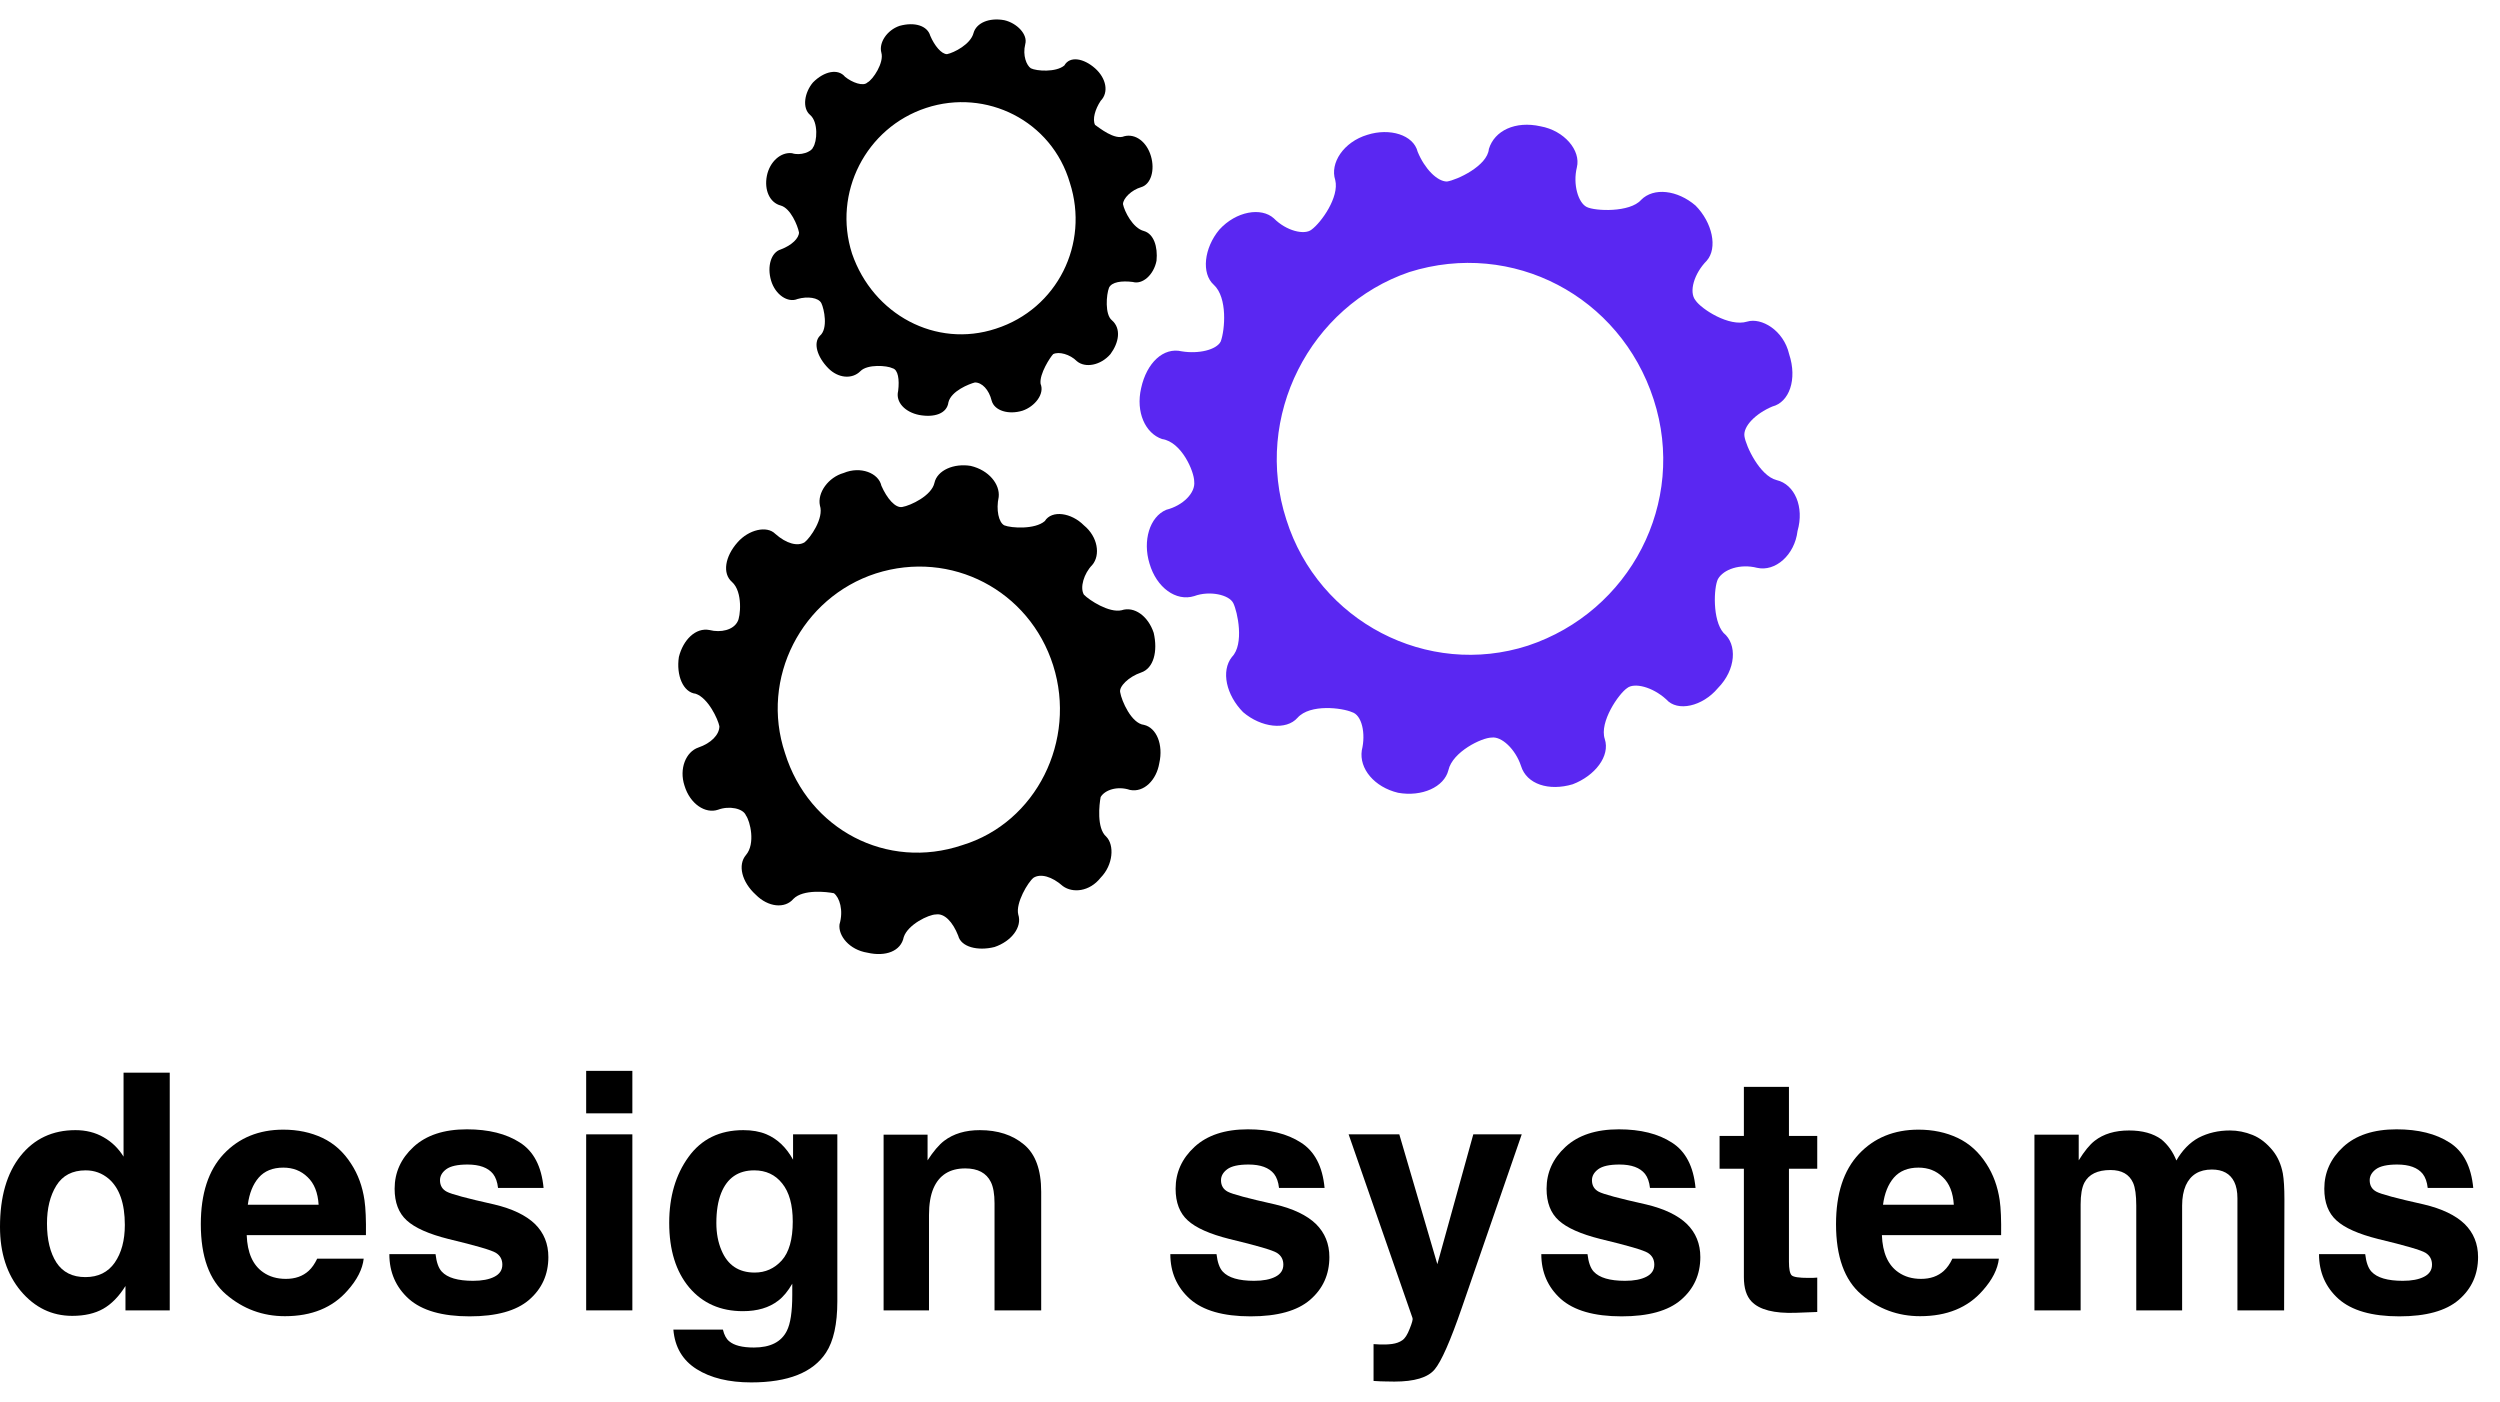 <svg width="107" height="60" viewBox="0 0 107 60" fill="none" xmlns="http://www.w3.org/2000/svg">
<path fill-rule="evenodd" clip-rule="evenodd" d="M51.949 12.189C52.547 12.735 52.427 14.127 52.248 14.613C52.069 14.976 51.291 15.157 50.574 15.036C49.797 14.855 49.08 15.52 48.841 16.61C48.602 17.64 49.02 18.549 49.737 18.791C50.574 18.912 51.112 20.183 51.112 20.608C51.172 21.092 50.634 21.637 49.916 21.819C49.199 22.122 48.901 23.151 49.199 24.12C49.499 25.15 50.335 25.755 51.112 25.513C51.77 25.27 52.606 25.452 52.785 25.815C52.966 26.179 53.264 27.572 52.726 28.118C52.248 28.723 52.486 29.752 53.204 30.48C53.981 31.145 55.056 31.267 55.534 30.721C56.074 30.116 57.449 30.297 57.865 30.48C58.285 30.601 58.464 31.387 58.285 32.114C58.166 32.901 58.822 33.688 59.838 33.931C60.855 34.113 61.811 33.688 61.992 32.962C62.169 32.175 63.425 31.568 63.844 31.568C64.261 31.508 64.858 32.054 65.099 32.781C65.338 33.567 66.293 33.87 67.311 33.567C68.266 33.204 68.924 32.356 68.684 31.629C68.445 30.902 69.281 29.692 69.641 29.45C69.94 29.207 70.716 29.388 71.316 29.934C71.794 30.48 72.869 30.237 73.527 29.45C74.304 28.663 74.363 27.572 73.766 27.087C73.289 26.543 73.346 25.15 73.527 24.785C73.766 24.362 74.482 24.12 75.2 24.302C75.977 24.483 76.814 23.757 76.934 22.727C77.231 21.698 76.814 20.728 76.035 20.547C75.319 20.364 74.722 19.094 74.662 18.669C74.602 18.246 75.139 17.7 75.858 17.398C76.575 17.216 76.934 16.247 76.575 15.157C76.336 14.127 75.382 13.582 74.781 13.764C74.005 14.006 72.809 13.219 72.569 12.857C72.272 12.493 72.509 11.705 73.047 11.16C73.527 10.615 73.289 9.524 72.569 8.798C71.794 8.132 70.776 8.011 70.239 8.556C69.761 9.102 68.266 9.04 67.909 8.858C67.549 8.677 67.311 7.89 67.49 7.163C67.669 6.436 66.95 5.589 65.935 5.406C64.858 5.165 63.963 5.589 63.724 6.376C63.664 7.103 62.35 7.708 61.93 7.769C61.512 7.769 60.975 7.224 60.676 6.496C60.497 5.77 59.479 5.466 58.524 5.77C57.507 6.073 56.91 6.981 57.149 7.708C57.327 8.434 56.551 9.524 56.134 9.828C55.834 10.07 55.056 9.888 54.519 9.344C53.981 8.858 52.905 9.04 52.188 9.828C51.531 10.615 51.411 11.705 51.949 12.189ZM60.316 11.645C64.739 10.252 69.343 12.674 70.776 17.095C72.212 21.517 69.761 26.179 65.398 27.633C61.094 29.025 56.432 26.603 55.056 22.242C53.622 17.821 56.074 13.097 60.316 11.645Z" fill="#5A27F2"/>
<path fill-rule="evenodd" clip-rule="evenodd" d="M31.328 24.907C31.807 25.331 31.687 26.422 31.568 26.603C31.387 26.966 30.849 27.087 30.371 26.966C29.774 26.845 29.237 27.39 29.056 28.118C28.936 28.904 29.237 29.631 29.774 29.692C30.311 29.873 30.73 30.782 30.79 31.084C30.79 31.447 30.431 31.811 29.893 31.993C29.356 32.175 29.057 32.901 29.297 33.628C29.535 34.415 30.192 34.839 30.73 34.657C31.208 34.476 31.807 34.597 31.926 34.9C32.105 35.143 32.344 36.111 31.926 36.596C31.568 37.019 31.747 37.747 32.344 38.291C32.882 38.836 33.599 38.897 33.958 38.472C34.376 38.049 35.393 38.17 35.691 38.23C35.931 38.412 36.11 38.957 35.931 39.564C35.871 40.047 36.349 40.652 37.125 40.775C37.903 40.956 38.56 40.713 38.68 40.108C38.859 39.564 39.756 39.139 40.054 39.139C40.414 39.078 40.772 39.442 41.011 40.047C41.13 40.532 41.848 40.713 42.566 40.532C43.282 40.29 43.76 39.685 43.581 39.139C43.462 38.655 43.999 37.747 44.239 37.565C44.537 37.383 45.016 37.504 45.494 37.928C45.912 38.23 46.629 38.17 47.108 37.565C47.645 37.019 47.705 36.171 47.347 35.808C46.928 35.445 47.049 34.415 47.108 34.113C47.287 33.809 47.824 33.628 48.362 33.809C48.96 33.93 49.499 33.386 49.618 32.66C49.797 31.872 49.499 31.145 48.96 31.024C48.422 30.963 48.004 29.995 47.944 29.631C47.884 29.388 48.302 28.965 48.841 28.783C49.379 28.602 49.559 27.875 49.379 27.087C49.139 26.361 48.542 25.938 48.004 26.119C47.467 26.24 46.629 25.694 46.391 25.452C46.21 25.149 46.391 24.544 46.749 24.18C47.108 23.757 46.987 22.97 46.391 22.485C45.852 21.94 45.016 21.819 44.717 22.303C44.298 22.667 43.282 22.606 42.984 22.485C42.744 22.364 42.625 21.819 42.744 21.273C42.804 20.728 42.326 20.123 41.548 19.941C40.832 19.82 40.114 20.123 39.994 20.668C39.875 21.213 38.979 21.637 38.62 21.698C38.322 21.758 37.962 21.335 37.723 20.789C37.604 20.243 36.827 19.941 36.11 20.243C35.452 20.427 34.974 21.092 35.093 21.637C35.273 22.182 34.674 23.03 34.436 23.211C34.137 23.393 33.659 23.272 33.181 22.848C32.822 22.485 32.045 22.667 31.568 23.211C31.029 23.817 30.909 24.544 31.328 24.907ZM37.484 24.544C40.712 23.514 44.059 25.27 45.076 28.481C46.091 31.69 44.358 35.203 41.19 36.171C37.962 37.262 34.615 35.505 33.599 32.235C32.523 29.025 34.316 25.573 37.484 24.544Z" fill="black"/>
<path fill-rule="evenodd" clip-rule="evenodd" d="M34.675 4.922C35.033 5.225 34.974 6.073 34.794 6.315C34.734 6.496 34.257 6.678 33.898 6.557C33.42 6.496 32.942 6.921 32.822 7.526C32.702 8.132 32.942 8.677 33.42 8.798C33.839 8.919 34.137 9.646 34.197 9.948C34.197 10.192 33.898 10.494 33.42 10.675C33.002 10.797 32.822 11.402 33.002 12.007C33.181 12.614 33.719 12.976 34.137 12.796C34.555 12.674 35.033 12.735 35.154 12.976C35.273 13.219 35.452 14.067 35.093 14.37C34.794 14.673 34.974 15.278 35.452 15.762C35.871 16.186 36.468 16.247 36.827 15.884C37.125 15.58 37.962 15.64 38.202 15.762C38.441 15.822 38.501 16.247 38.441 16.731C38.322 17.216 38.739 17.639 39.337 17.76C39.995 17.882 40.533 17.7 40.593 17.216C40.712 16.731 41.489 16.429 41.727 16.369C42.027 16.369 42.326 16.67 42.445 17.155C42.566 17.579 43.163 17.76 43.76 17.579C44.298 17.398 44.717 16.854 44.537 16.429C44.477 16.005 44.956 15.278 45.076 15.157C45.315 15.036 45.792 15.157 46.091 15.46C46.45 15.762 47.108 15.64 47.526 15.157C47.885 14.673 48.004 14.067 47.586 13.704C47.287 13.461 47.347 12.614 47.467 12.311C47.586 12.068 48.004 12.008 48.482 12.068C48.901 12.189 49.38 11.766 49.499 11.16C49.559 10.554 49.38 10.009 48.96 9.888C48.482 9.767 48.123 9.04 48.064 8.738C48.064 8.495 48.422 8.132 48.841 8.011C49.259 7.89 49.44 7.284 49.259 6.678C49.08 6.073 48.602 5.71 48.123 5.83C47.705 6.012 47.049 5.466 46.868 5.346C46.749 5.104 46.868 4.681 47.108 4.316C47.467 3.953 47.347 3.348 46.868 2.923C46.391 2.5 45.792 2.379 45.554 2.802C45.195 3.105 44.358 3.044 44.12 2.923C43.939 2.802 43.76 2.379 43.88 1.893C43.999 1.471 43.521 0.986 42.984 0.864C42.326 0.743 41.787 0.986 41.668 1.41C41.548 1.893 40.832 2.257 40.533 2.318C40.293 2.318 39.995 1.954 39.815 1.531C39.696 1.108 39.158 0.925 38.501 1.107C37.962 1.289 37.604 1.833 37.723 2.257C37.843 2.682 37.365 3.409 37.125 3.53C36.946 3.711 36.468 3.53 36.169 3.288C35.871 2.923 35.273 3.044 34.794 3.53C34.436 3.953 34.317 4.62 34.675 4.922ZM39.636 4.62C42.207 3.772 45.016 5.165 45.792 7.829C46.63 10.433 45.255 13.219 42.625 14.067C40.054 14.915 37.365 13.461 36.468 10.857C35.631 8.253 37.065 5.466 39.636 4.62Z" fill="black"/>
<path d="M3.229 48.37C3.68 48.37 4.082 48.471 4.433 48.674C4.784 48.872 5.069 49.149 5.288 49.504V45.909H7.265V56.084H5.37V55.04C5.092 55.487 4.775 55.812 4.419 56.015C4.063 56.217 3.621 56.319 3.092 56.319C2.221 56.319 1.487 55.964 0.889 55.254C0.296 54.54 0 53.625 0 52.51C0 51.225 0.292 50.213 0.876 49.476C1.464 48.739 2.248 48.37 3.229 48.37ZM3.653 54.66C4.205 54.66 4.624 54.453 4.912 54.038C5.199 53.623 5.343 53.086 5.343 52.427C5.343 51.506 5.112 50.847 4.652 50.45C4.369 50.211 4.041 50.091 3.667 50.091C3.097 50.091 2.677 50.31 2.408 50.748C2.143 51.181 2.011 51.72 2.011 52.365C2.011 53.061 2.146 53.618 2.415 54.038C2.688 54.453 3.101 54.66 3.653 54.66Z" fill="black"/>
<path d="M12.125 49.974C11.674 49.974 11.322 50.116 11.072 50.402C10.825 50.688 10.67 51.075 10.606 51.563H13.637C13.605 51.043 13.448 50.649 13.165 50.381C12.887 50.109 12.54 49.974 12.125 49.974ZM12.125 48.349C12.745 48.349 13.304 48.467 13.801 48.702C14.298 48.937 14.709 49.308 15.032 49.815C15.324 50.262 15.514 50.78 15.6 51.37C15.65 51.715 15.671 52.213 15.662 52.863H10.559C10.586 53.618 10.821 54.148 11.263 54.453C11.532 54.642 11.856 54.736 12.235 54.736C12.636 54.736 12.962 54.621 13.213 54.39C13.35 54.266 13.47 54.093 13.575 53.872H15.566C15.516 54.319 15.286 54.773 14.875 55.234C14.237 55.966 13.343 56.333 12.194 56.333C11.245 56.333 10.408 56.024 9.683 55.406C8.958 54.789 8.595 53.784 8.595 52.393C8.595 51.089 8.921 50.089 9.573 49.393C10.23 48.697 11.081 48.349 12.125 48.349Z" fill="black"/>
<path d="M18.641 53.678C18.682 54.029 18.771 54.278 18.908 54.425C19.149 54.688 19.596 54.819 20.248 54.819C20.631 54.819 20.935 54.761 21.158 54.646C21.386 54.531 21.5 54.358 21.5 54.128C21.5 53.907 21.409 53.738 21.227 53.623C21.044 53.508 20.367 53.31 19.195 53.029C18.351 52.817 17.756 52.552 17.409 52.234C17.063 51.92 16.89 51.469 16.89 50.879C16.89 50.183 17.159 49.587 17.697 49.089C18.239 48.587 19.001 48.335 19.982 48.335C20.912 48.335 21.669 48.524 22.253 48.902C22.841 49.275 23.178 49.923 23.265 50.844H21.316C21.288 50.591 21.217 50.391 21.103 50.243C20.889 49.976 20.524 49.842 20.009 49.842C19.585 49.842 19.282 49.909 19.099 50.043C18.921 50.176 18.832 50.333 18.832 50.513C18.832 50.739 18.928 50.902 19.12 51.004C19.311 51.109 19.988 51.291 21.151 51.55C21.927 51.734 22.508 52.013 22.896 52.386C23.279 52.764 23.47 53.236 23.47 53.803C23.47 54.549 23.194 55.16 22.643 55.635C22.095 56.105 21.247 56.34 20.098 56.34C18.926 56.34 18.059 56.091 17.498 55.593C16.942 55.091 16.664 54.453 16.664 53.678H18.641Z" fill="black"/>
<path d="M27.065 47.651H25.088V45.833H27.065V47.651ZM25.088 48.55H27.065V56.084H25.088V48.55Z" fill="black"/>
<path d="M32.301 54.466C32.758 54.466 33.143 54.294 33.458 53.948C33.772 53.598 33.93 53.042 33.93 52.282C33.93 51.568 33.779 51.024 33.478 50.651C33.182 50.278 32.783 50.091 32.281 50.091C31.597 50.091 31.125 50.416 30.865 51.066C30.728 51.411 30.66 51.837 30.66 52.344C30.66 52.782 30.733 53.172 30.879 53.513C31.143 54.148 31.617 54.466 32.301 54.466ZM31.816 48.37C32.19 48.37 32.516 48.428 32.794 48.543C33.268 48.741 33.651 49.105 33.943 49.635V48.55H35.838V55.697C35.838 56.669 35.676 57.402 35.352 57.895C34.796 58.743 33.729 59.167 32.151 59.167C31.198 59.167 30.42 58.978 29.818 58.6C29.216 58.222 28.883 57.657 28.82 56.906H30.94C30.995 57.137 31.084 57.303 31.207 57.404C31.417 57.584 31.77 57.674 32.267 57.674C32.97 57.674 33.439 57.436 33.676 56.962C33.831 56.657 33.909 56.146 33.909 55.427V54.943C33.722 55.266 33.521 55.508 33.307 55.669C32.919 55.969 32.416 56.118 31.795 56.118C30.837 56.118 30.071 55.78 29.497 55.102C28.927 54.42 28.642 53.499 28.642 52.337C28.642 51.218 28.918 50.278 29.469 49.517C30.021 48.752 30.803 48.37 31.816 48.37Z" fill="black"/>
<path d="M41.937 48.37C42.707 48.37 43.337 48.575 43.825 48.985C44.317 49.391 44.563 50.066 44.563 51.01V56.084H42.566V51.501C42.566 51.105 42.513 50.801 42.408 50.589C42.217 50.202 41.852 50.008 41.314 50.008C40.653 50.008 40.199 50.291 39.953 50.858C39.825 51.158 39.761 51.54 39.761 52.006V56.084H37.818V48.563H39.7V49.663C39.95 49.275 40.188 48.997 40.411 48.826C40.812 48.522 41.321 48.37 41.937 48.37Z" fill="black"/>
<path d="M52.067 53.678C52.108 54.029 52.197 54.278 52.334 54.425C52.576 54.688 53.023 54.819 53.675 54.819C54.058 54.819 54.361 54.761 54.585 54.646C54.813 54.531 54.927 54.358 54.927 54.128C54.927 53.907 54.836 53.738 54.653 53.623C54.471 53.508 53.794 53.31 52.621 53.029C51.778 52.817 51.183 52.552 50.836 52.234C50.489 51.92 50.316 51.469 50.316 50.879C50.316 50.183 50.585 49.587 51.123 49.089C51.666 48.587 52.428 48.335 53.408 48.335C54.339 48.335 55.096 48.524 55.679 48.902C56.268 49.275 56.605 49.923 56.692 50.844H54.742C54.715 50.591 54.644 50.391 54.53 50.243C54.316 49.976 53.951 49.842 53.436 49.842C53.011 49.842 52.708 49.909 52.526 50.043C52.348 50.176 52.259 50.333 52.259 50.513C52.259 50.739 52.355 50.902 52.546 51.004C52.738 51.109 53.415 51.291 54.578 51.55C55.353 51.734 55.935 52.013 56.322 52.386C56.705 52.764 56.897 53.236 56.897 53.803C56.897 54.549 56.621 55.16 56.069 55.635C55.522 56.105 54.674 56.34 53.525 56.34C52.352 56.34 51.486 56.091 50.925 55.593C50.369 55.091 50.09 54.453 50.09 53.678H52.067Z" fill="black"/>
<path d="M58.788 57.528L59.035 57.542C59.226 57.551 59.408 57.545 59.582 57.522C59.755 57.498 59.901 57.446 60.02 57.362C60.134 57.284 60.239 57.121 60.334 56.872C60.435 56.623 60.476 56.471 60.457 56.416L57.721 48.55H59.89L61.518 54.107L63.057 48.55H65.13L62.571 55.959C62.079 57.388 61.689 58.273 61.401 58.614C61.114 58.959 60.539 59.132 59.678 59.132C59.504 59.132 59.365 59.13 59.26 59.125C59.155 59.125 58.998 59.118 58.788 59.104V57.528Z" fill="black"/>
<path d="M67.945 53.678C67.986 54.029 68.075 54.278 68.211 54.425C68.453 54.688 68.9 54.819 69.552 54.819C69.935 54.819 70.238 54.761 70.462 54.646C70.69 54.531 70.804 54.358 70.804 54.128C70.804 53.907 70.713 53.738 70.53 53.623C70.348 53.508 69.671 53.31 68.499 53.029C67.655 52.817 67.06 52.552 66.713 52.234C66.367 51.92 66.193 51.469 66.193 50.879C66.193 50.183 66.462 49.587 67.001 49.089C67.543 48.587 68.305 48.335 69.285 48.335C70.216 48.335 70.973 48.524 71.556 48.902C72.145 49.275 72.482 49.923 72.569 50.844H70.619C70.592 50.591 70.521 50.391 70.407 50.243C70.193 49.976 69.828 49.842 69.313 49.842C68.888 49.842 68.585 49.909 68.403 50.043C68.225 50.176 68.136 50.333 68.136 50.513C68.136 50.739 68.232 50.902 68.423 51.004C68.615 51.109 69.292 51.291 70.455 51.55C71.23 51.734 71.812 52.013 72.199 52.386C72.582 52.764 72.774 53.236 72.774 53.803C72.774 54.549 72.498 55.16 71.946 55.635C71.399 56.105 70.551 56.34 69.402 56.34C68.23 56.34 67.363 56.091 66.802 55.593C66.246 55.091 65.968 54.453 65.968 53.678H67.945Z" fill="black"/>
<path d="M73.598 50.022V48.619H74.638V46.517H76.567V48.619H77.778V50.022H76.567V54.003C76.567 54.312 76.606 54.506 76.683 54.584C76.761 54.658 76.998 54.694 77.395 54.694C77.454 54.694 77.516 54.694 77.58 54.694C77.648 54.69 77.714 54.685 77.778 54.681V56.153L76.854 56.188C75.933 56.22 75.304 56.059 74.966 55.704C74.748 55.478 74.638 55.13 74.638 54.66V50.022H73.598Z" fill="black"/>
<path d="M82.111 49.974C81.66 49.974 81.309 50.116 81.058 50.402C80.812 50.688 80.657 51.075 80.593 51.563H83.623C83.591 51.043 83.434 50.649 83.151 50.381C82.873 50.109 82.526 49.974 82.111 49.974ZM82.111 48.349C82.732 48.349 83.29 48.467 83.787 48.702C84.284 48.937 84.695 49.308 85.019 49.815C85.311 50.262 85.5 50.78 85.587 51.37C85.637 51.715 85.657 52.213 85.648 52.863H80.545C80.572 53.618 80.807 54.148 81.249 54.453C81.519 54.642 81.842 54.736 82.221 54.736C82.622 54.736 82.948 54.621 83.199 54.39C83.336 54.266 83.457 54.093 83.562 53.872H85.552C85.502 54.319 85.272 54.773 84.861 55.234C84.223 55.966 83.329 56.333 82.18 56.333C81.231 56.333 80.394 56.024 79.669 55.406C78.944 54.789 78.582 53.784 78.582 52.393C78.582 51.089 78.908 50.089 79.56 49.393C80.216 48.697 81.067 48.349 82.111 48.349Z" fill="black"/>
<path d="M95.441 48.384C95.769 48.384 96.093 48.448 96.412 48.577C96.731 48.706 97.021 48.932 97.281 49.255C97.49 49.517 97.632 49.84 97.705 50.222C97.75 50.476 97.773 50.847 97.773 51.335L97.76 56.084H95.762V51.287C95.762 51.001 95.716 50.766 95.625 50.582C95.452 50.232 95.133 50.056 94.668 50.056C94.129 50.056 93.758 50.282 93.552 50.734C93.448 50.974 93.395 51.261 93.395 51.598V56.084H91.432V51.598C91.432 51.151 91.386 50.826 91.295 50.623C91.131 50.259 90.809 50.077 90.33 50.077C89.774 50.077 89.4 50.259 89.209 50.623C89.104 50.831 89.051 51.139 89.051 51.55V56.084H87.074V48.563H88.969V49.663C89.211 49.271 89.439 48.992 89.653 48.826C90.032 48.531 90.522 48.384 91.124 48.384C91.694 48.384 92.155 48.511 92.506 48.764C92.789 48.999 93.003 49.301 93.149 49.669C93.404 49.227 93.721 48.902 94.1 48.695C94.501 48.487 94.948 48.384 95.441 48.384Z" fill="black"/>
<path d="M101.231 53.678C101.272 54.029 101.361 54.278 101.498 54.425C101.74 54.688 102.186 54.819 102.839 54.819C103.222 54.819 103.525 54.761 103.748 54.646C103.976 54.531 104.09 54.358 104.09 54.128C104.09 53.907 103.999 53.738 103.817 53.623C103.634 53.508 102.957 53.31 101.785 53.029C100.941 52.817 100.346 52.552 100 52.234C99.653 51.92 99.48 51.469 99.48 50.879C99.48 50.183 99.749 49.587 100.287 49.089C100.83 48.587 101.591 48.335 102.572 48.335C103.502 48.335 104.259 48.524 104.843 48.902C105.431 49.275 105.769 49.923 105.855 50.844H103.906C103.878 50.591 103.808 50.391 103.694 50.243C103.479 49.976 103.115 49.842 102.599 49.842C102.175 49.842 101.872 49.909 101.689 50.043C101.512 50.176 101.423 50.333 101.423 50.513C101.423 50.739 101.518 50.902 101.71 51.004C101.901 51.109 102.579 51.291 103.742 51.55C104.517 51.734 105.098 52.013 105.486 52.386C105.869 52.764 106.061 53.236 106.061 53.803C106.061 54.549 105.785 55.16 105.233 55.635C104.686 56.105 103.837 56.34 102.688 56.34C101.516 56.34 100.65 56.091 100.089 55.593C99.532 55.091 99.254 54.453 99.254 53.678H101.231Z" fill="black"/>
</svg>